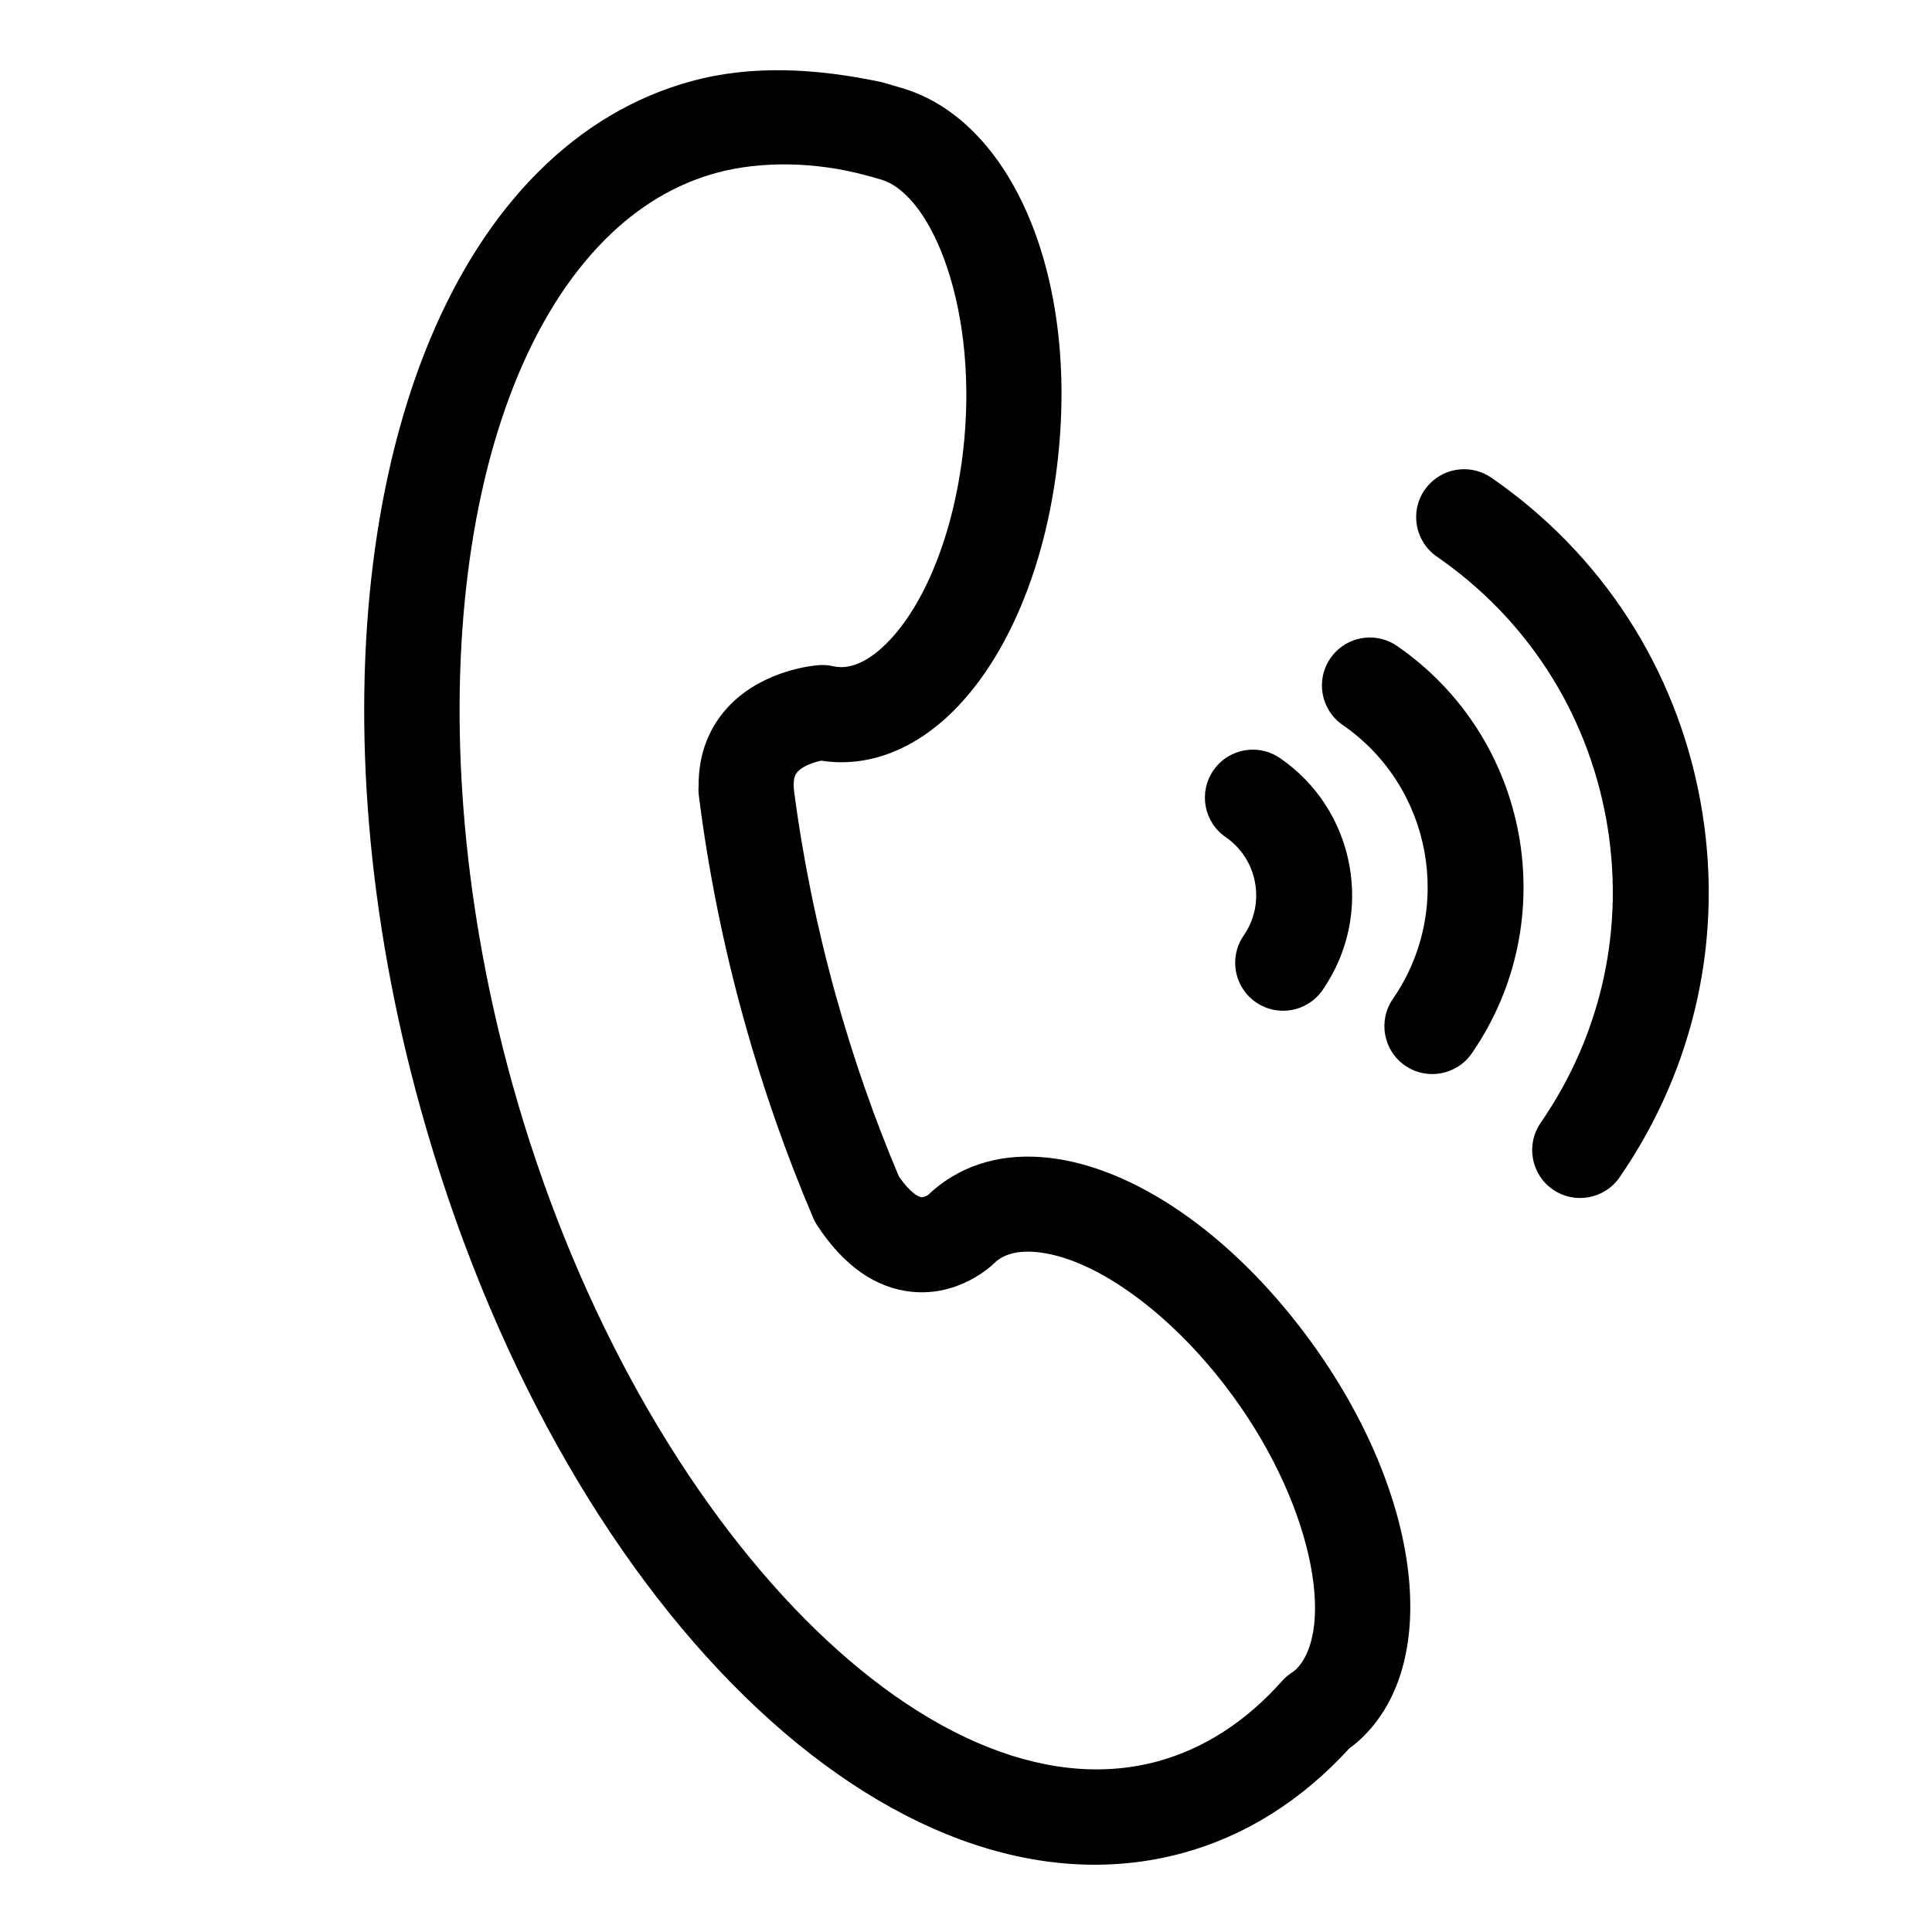 <?xml version="1.0" standalone="no"?><!DOCTYPE svg PUBLIC "-//W3C//DTD SVG 1.1//EN" "http://www.w3.org/Graphics/SVG/1.1/DTD/svg11.dtd"><svg t="1658133447459" class="icon" viewBox="0 0 1024 1024" version="1.1" xmlns="http://www.w3.org/2000/svg" p-id="30102" xmlns:xlink="http://www.w3.org/1999/xlink" width="200" height="200"><defs><style type="text/css">@font-face { font-family: feedback-iconfont; src: url("//at.alicdn.com/t/font_1031158_u69w8yhxdu.woff2?t=1630033759944") format("woff2"), url("//at.alicdn.com/t/font_1031158_u69w8yhxdu.woff?t=1630033759944") format("woff"), url("//at.alicdn.com/t/font_1031158_u69w8yhxdu.ttf?t=1630033759944") format("truetype"); }
</style></defs><path d="M285.203 91.216l-0.008 0.008c23.743-23.743 51.082-39.961 81.292-48.203 32.266-8.805 66.365-6.746 100.737 0.49 5.064 1.447 5.607 1.627 10.774 3.143 57.958 17 94.269 99.329 82.364 199.475-6.497 54.578-26.472 102.123-54.809 130.46-21.061 21.061-45.832 30.386-70.276 26.584-3.656 0.763-9.231 2.561-12.255 5.585-0.867 0.867-2.672 2.672-2.315 8.438 0.006 0.36 0.015 0.717 0.038 1.093 4.684 36.234 12.135 72.843 22.127 108.86 9.193 33.095 20.478 65.537 33.585 96.485 5.728 8.197 10.13 10.74 11.897 10.923 1.272 0.13 3.428-1.11 3.443-1.126 15.805-15.075 36.547-21.923 60.29-20.133 44.698 3.381 95.743 36.86 136.542 89.572 62.553 80.805 77.292 174.17 34.284 217.178-0.137 0.137-1.096 1.065-1.24 1.21-2.088 1.996-4.281 3.793-6.543 5.446-25.229 27.573-55.012 46.359-88.171 55.416-153.519 41.88-331.019-131.507-404.097-394.713C166.478 384.284 191.531 184.888 285.203 91.216zM469.936 340.973c20.194-20.195 35.293-57.869 40.404-100.792 8.912-74.849-15.946-136.663-43.117-144.932-4.161-1.267-6.875-1.952-9.044-2.533-25.688-6.874-54.565-7.6-78.438-1.097-21.649 5.895-41.46 17.755-58.919 35.214-79.975 79.975-100.291 263.816-49.413 447.097 63.367 228.253 220.116 392.925 342.297 359.589 24.497-6.704 46.831-21.176 65.745-42.496 1.401-1.554 2.969-2.94 4.691-4.111 0.975-0.641 1.935-1.327 2.804-2.134 21.153-21.153 9.102-90.029-38.165-151.082-31.237-40.365-70.688-67.915-100.486-70.17-13.97-1.053-19.568 4.303-21.412 6.054-1.547 1.547-18.745 17.71-43.807 15.075-19.112-2.006-35.909-13.818-49.893-35.086-0.821-1.249-1.539-2.575-2.134-3.961-14.35-33.639-26.706-68.967-36.714-104.998-10.907-39.303-18.96-79.302-23.933-118.904-0.223-1.76-0.259-3.519-0.122-5.242-0.153-17.003 5.721-31.923 17.125-43.326 18.083-18.083 43.813-20.414 46.696-20.613 2.489-0.176 5.01 0.014 7.456 0.587C452.471 355.635 463.012 347.896 469.936 340.973zM646.079 404.744c8.509-8.508 22.145-9.987 32.402-2.911 19.417 13.4 32.457 33.57 36.724 56.788 4.243 23.211-0.785 46.702-14.198 66.118-7.999 11.564-23.805 14.451-35.359 6.475-11.557-7.974-14.458-23.811-6.475-35.357 5.689-8.249 7.831-18.221 6.018-28.077-1.789-9.85-7.335-18.411-15.585-24.117-11.563-7.967-14.449-23.789-6.481-35.352C644.016 407.022 645.006 405.817 646.079 404.744zM708.108 345.306c8.509-8.508 22.127-10.001 32.38-2.918 70.461 48.615 88.222 145.476 39.594 215.92-7.952 11.516-23.803 14.45-35.358 6.477-11.539-7.962-14.443-23.8-6.468-35.339 32.693-47.379 20.749-112.523-26.63-145.215-11.556-7.976-14.457-23.813-6.475-35.361C706.042 347.584 707.033 346.382 708.108 345.306zM758.055 256.116c8.508-8.508 22.126-10.004 32.387-2.926 58.607 40.446 97.952 101.288 110.786 171.327 12.843 70.034-2.361 140.875-42.809 199.483-7.96 11.524-23.796 14.443-35.36 6.476-11.555-7.976-14.441-23.797-6.474-35.36 32.732-47.416 45.033-104.751 34.651-161.433-10.405-56.687-42.245-105.926-89.67-138.666-11.541-7.96-14.451-23.788-6.484-35.352C755.98 258.369 756.979 257.19 758.055 256.116z" p-id="30103"></path></svg>